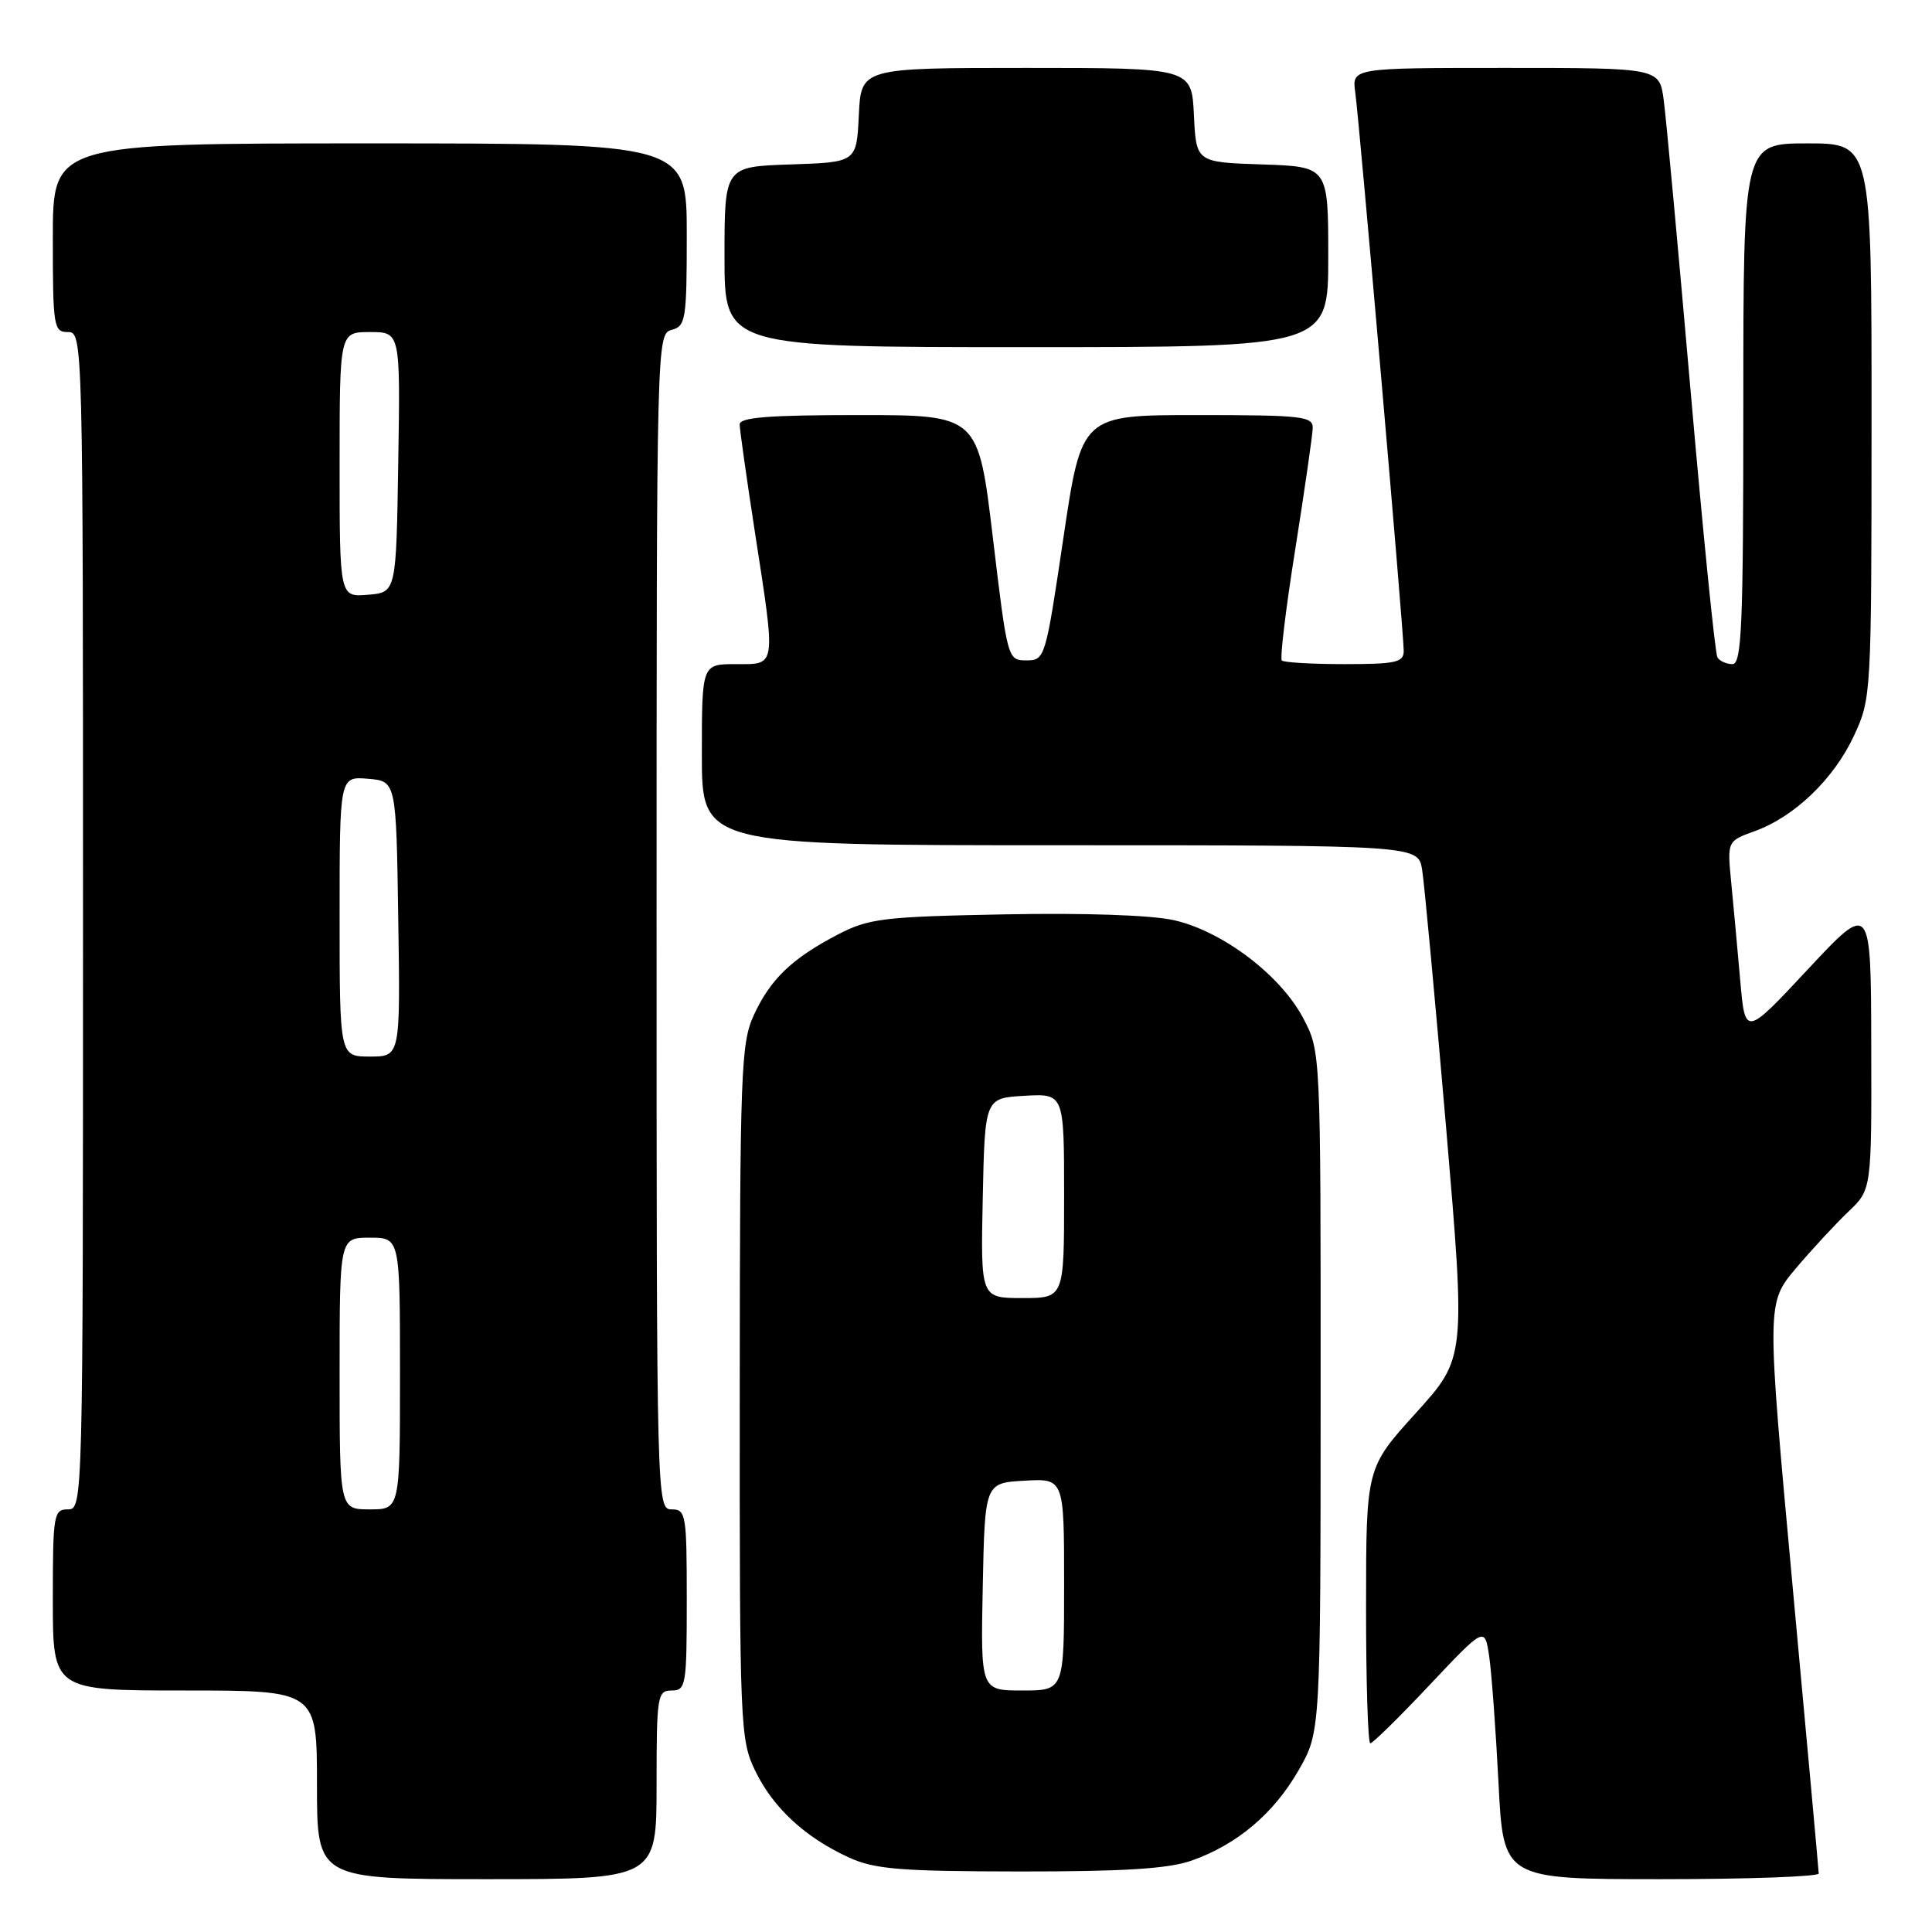 <?xml version="1.0" encoding="UTF-8" standalone="no"?>
<!DOCTYPE svg PUBLIC "-//W3C//DTD SVG 1.1//EN" "http://www.w3.org/Graphics/SVG/1.1/DTD/svg11.dtd" >
<svg xmlns="http://www.w3.org/2000/svg" xmlns:xlink="http://www.w3.org/1999/xlink" version="1.1" viewBox="0 0 256 256">
 <g >
 <path fill="currentColor"
d=" M 87.00 236.50 C 87.00 224.67 87.11 224.00 89.00 224.00 C 90.89 224.00 91.00 223.33 91.00 212.00 C 91.00 200.67 90.89 200.00 89.00 200.00 C 87.02 200.00 87.00 199.33 87.00 122.12 C 87.00 45.07 87.02 44.23 89.00 43.71 C 90.86 43.22 91.00 42.35 91.00 31.09 C 91.00 19.00 91.00 19.00 49.00 19.00 C 7.00 19.00 7.00 19.00 7.00 31.50 C 7.00 43.33 7.11 44.00 9.00 44.00 C 10.98 44.00 11.00 44.67 11.00 122.00 C 11.00 199.33 10.98 200.00 9.00 200.00 C 7.11 200.00 7.00 200.67 7.00 212.00 C 7.00 224.00 7.00 224.00 24.50 224.00 C 42.00 224.00 42.00 224.00 42.00 236.50 C 42.00 249.00 42.00 249.00 64.50 249.00 C 87.00 249.00 87.00 249.00 87.00 236.50 Z  M 240.99 248.25 C 240.98 247.84 239.42 230.67 237.52 210.09 C 234.08 172.69 234.08 172.69 237.94 168.09 C 240.07 165.57 243.21 162.18 244.91 160.56 C 248.00 157.63 248.00 157.63 247.95 138.56 C 247.91 119.50 247.91 119.50 239.57 128.42 C 231.24 137.35 231.24 137.35 230.59 129.92 C 230.23 125.84 229.70 120.01 229.40 116.98 C 228.86 111.45 228.86 111.45 232.49 110.14 C 237.78 108.23 242.98 103.23 245.65 97.51 C 247.96 92.55 247.98 92.13 247.99 55.75 C 248.00 19.00 248.00 19.00 239.50 19.00 C 231.00 19.00 231.00 19.00 231.00 53.50 C 231.00 82.87 230.79 88.00 229.56 88.00 C 228.77 88.00 227.87 87.60 227.57 87.11 C 227.26 86.62 225.67 70.76 224.02 51.86 C 222.37 32.96 220.77 15.59 220.45 13.25 C 219.88 9.00 219.88 9.00 199.50 9.00 C 179.13 9.00 179.13 9.00 179.58 12.25 C 180.14 16.32 186.01 83.87 186.00 86.25 C 186.00 87.77 184.96 88.00 178.17 88.00 C 173.86 88.00 170.12 87.78 169.85 87.52 C 169.58 87.25 170.38 80.61 171.63 72.77 C 172.87 64.92 173.91 57.71 173.94 56.75 C 174.00 55.16 172.62 55.00 158.66 55.00 C 143.32 55.00 143.32 55.00 140.91 71.25 C 138.53 87.27 138.47 87.50 136.00 87.50 C 133.52 87.50 133.49 87.40 131.56 71.25 C 129.62 55.00 129.62 55.00 113.81 55.00 C 101.82 55.00 98.00 55.30 98.01 56.25 C 98.02 56.94 98.92 63.30 100.01 70.39 C 102.83 88.66 102.92 88.00 97.50 88.00 C 93.00 88.00 93.00 88.00 93.00 100.00 C 93.00 112.00 93.00 112.00 140.45 112.00 C 187.91 112.00 187.91 112.00 188.44 115.25 C 188.73 117.04 190.15 132.32 191.60 149.22 C 194.22 179.93 194.22 179.93 187.62 187.22 C 181.02 194.50 181.02 194.50 181.01 212.75 C 181.00 222.79 181.26 231.00 181.57 231.00 C 181.89 231.00 185.43 227.52 189.44 223.26 C 196.74 215.52 196.74 215.52 197.33 219.51 C 197.65 221.71 198.20 229.24 198.56 236.25 C 199.20 249.00 199.20 249.00 220.10 249.00 C 231.60 249.00 240.99 248.66 240.99 248.25 Z  M 157.89 246.54 C 163.93 244.41 168.77 240.32 172.07 234.57 C 174.98 229.50 174.98 229.50 174.99 184.41 C 175.00 139.31 175.00 139.31 172.68 134.91 C 169.67 129.19 161.94 123.35 155.51 121.92 C 152.50 121.25 143.51 120.95 133.00 121.16 C 116.97 121.47 115.12 121.70 111.00 123.84 C 104.94 127.00 102.09 129.73 99.89 134.50 C 98.18 138.20 98.04 141.91 98.02 184.43 C 98.00 228.92 98.07 230.50 100.08 234.66 C 102.45 239.56 106.71 243.49 112.50 246.13 C 115.91 247.69 119.26 247.96 135.12 247.98 C 148.95 247.99 154.82 247.62 157.89 246.54 Z  M 176.00 34.04 C 176.00 22.08 176.00 22.08 167.25 21.79 C 158.50 21.50 158.50 21.50 158.20 15.25 C 157.90 9.00 157.90 9.00 136.00 9.00 C 114.10 9.00 114.10 9.00 113.80 15.25 C 113.50 21.50 113.50 21.50 104.75 21.79 C 96.00 22.08 96.00 22.08 96.00 34.04 C 96.00 46.00 96.00 46.00 136.00 46.00 C 176.00 46.00 176.00 46.00 176.00 34.04 Z  M 45.00 182.00 C 45.00 164.00 45.00 164.00 49.00 164.00 C 53.00 164.00 53.00 164.00 53.00 182.00 C 53.00 200.00 53.00 200.00 49.00 200.00 C 45.00 200.00 45.00 200.00 45.00 182.00 Z  M 45.00 121.44 C 45.00 102.88 45.00 102.88 48.75 103.19 C 52.50 103.50 52.50 103.50 52.77 121.75 C 53.05 140.00 53.05 140.00 49.02 140.00 C 45.00 140.00 45.00 140.00 45.00 121.44 Z  M 45.00 61.56 C 45.00 44.00 45.00 44.00 49.02 44.00 C 53.05 44.00 53.05 44.00 52.77 61.25 C 52.50 78.50 52.50 78.50 48.75 78.81 C 45.00 79.12 45.00 79.12 45.00 61.56 Z  M 130.22 210.25 C 130.50 196.50 130.50 196.50 135.75 196.20 C 141.00 195.90 141.00 195.90 141.00 209.95 C 141.00 224.00 141.00 224.00 135.47 224.00 C 129.94 224.00 129.94 224.00 130.22 210.25 Z  M 130.22 158.75 C 130.50 145.50 130.50 145.50 135.75 145.20 C 141.00 144.90 141.00 144.90 141.00 158.45 C 141.00 172.00 141.00 172.00 135.47 172.00 C 129.94 172.00 129.94 172.00 130.22 158.75 Z "/>
</g>
</svg>